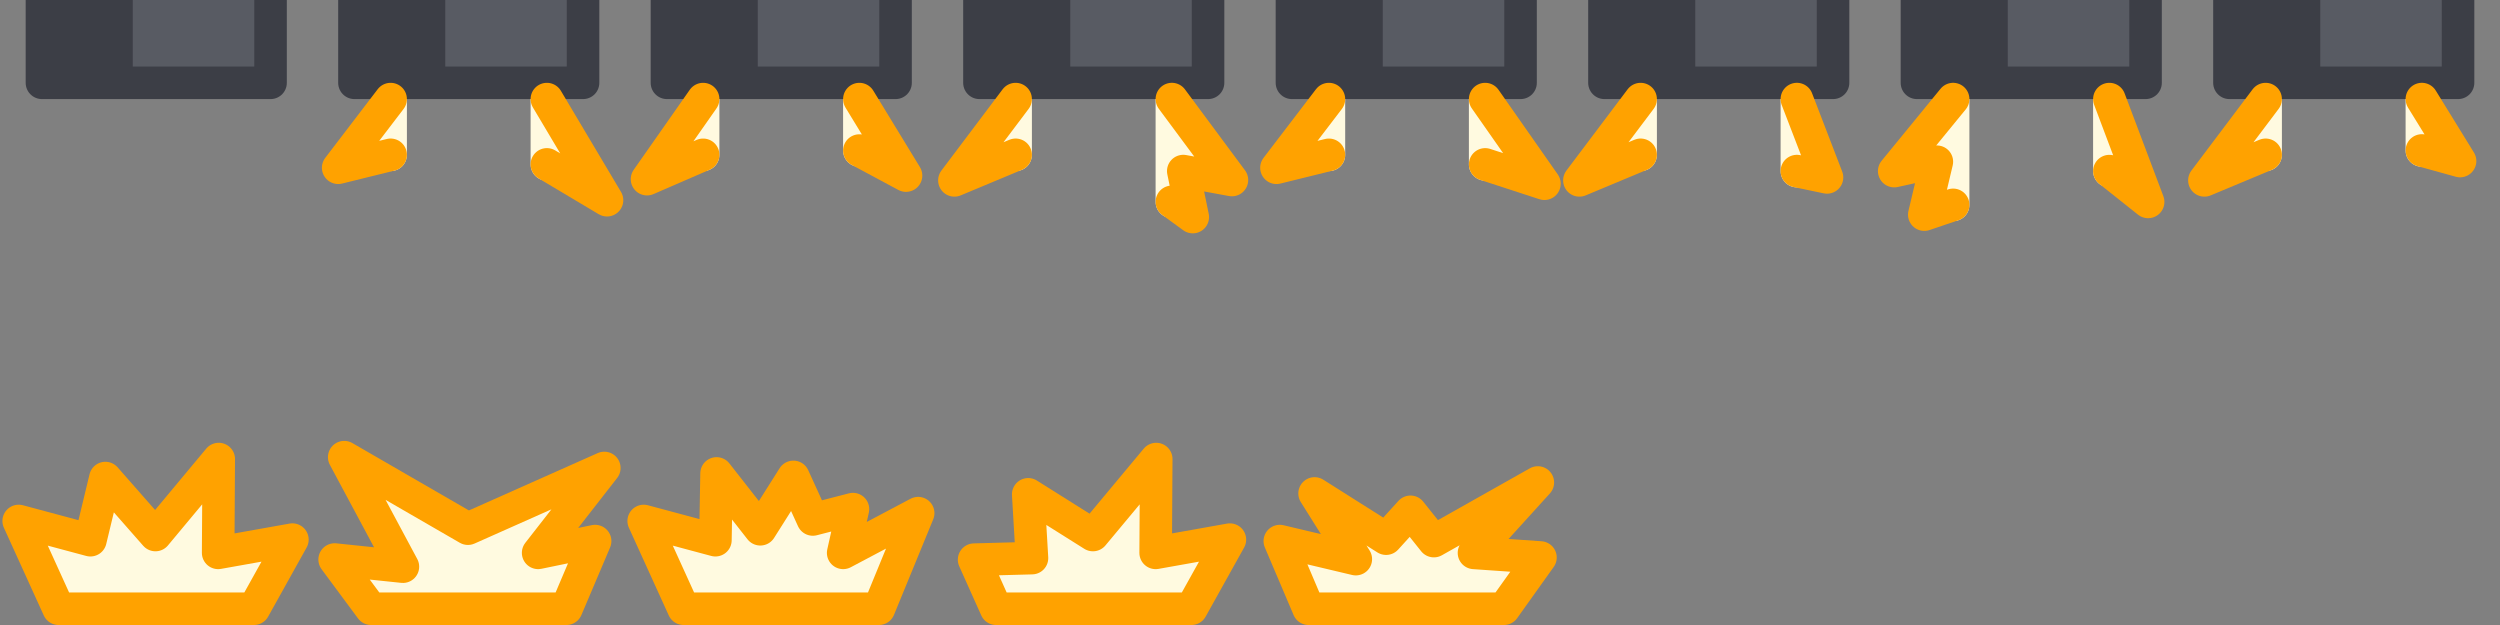 <?xml version="1.0" encoding="UTF-8" standalone="no"?>
<!-- Created with Inkscape (http://www.inkscape.org/) -->

<svg
   width="768"
   height="192"
   viewBox="0 0 203.2 50.8"
   version="1.1"
   id="svg1"
   sodipodi:docname="laser_effects.svg"
   inkscape:version="1.3 (0e150ed6c4, 2023-07-21)"
   xmlns:inkscape="http://www.inkscape.org/namespaces/inkscape"
   xmlns:sodipodi="http://sodipodi.sourceforge.net/DTD/sodipodi-0.dtd"
   xmlns="http://www.w3.org/2000/svg"
   xmlns:svg="http://www.w3.org/2000/svg">
  <rect x="0" y="0" width="203.2" height="50.8" fill="#808080" stroke="none"/>
  <sodipodi:namedview
     id="namedview1"
     pagecolor="#000000"
     bordercolor="#000000"
     borderopacity="0.25"
     inkscape:showpageshadow="false"
     inkscape:pageopacity="0.0"
     inkscape:pagecheckerboard="true"
     inkscape:deskcolor="#d1d1d1"
     inkscape:document-units="mm"
     inkscape:zoom="1.4142136"
     inkscape:cx="296.63129"
     inkscape:cy="123.39013"
     inkscape:window-width="1858"
     inkscape:window-height="1057"
     inkscape:window-x="54"
     inkscape:window-y="-8"
     inkscape:window-maximized="1"
     inkscape:current-layer="g50"
     showgrid="true">
    <inkscape:grid
       id="grid1"
       units="px"
       originx="0"
       originy="0"
       spacingx="25.4"
       spacingy="25.4"
       empcolor="#0099e5"
       empopacity="0.302"
       color="#0099e5"
       opacity="0.149"
       empspacing="5"
       dotted="false"
       gridanglex="30"
       gridanglez="30"
       visible="true" />
  </sodipodi:namedview>
  <defs
     id="defs1" />
  <g
     inkscape:label="Layer 1"
     inkscape:groupmode="layer"
     id="layer1">
    <g
       id="g24">
      <g
         id="g12">
        <path
           id="rect2"
           style="fill:#585b63;stroke:#3c3e46;stroke-width:2.646;stroke-linecap:butt;stroke-linejoin:round;stroke-dasharray:none;paint-order:normal"
           d="M 21.99,0 V 6.731 H 3.41 V 0"
           sodipodi:nodetypes="cccc" />
        <rect
           style="fill:#3c3e46;fill-opacity:1;stroke-width:0.529;stroke-linecap:round;stroke-linejoin:round;paint-order:stroke fill markers"
           id="rect3"
           width="7.381"
           height="6.731"
           x="3.41"
           y="0" />
      </g>
    </g>
    <g
       id="g27"
       transform="translate(50.8,-25.4)"
       style="display:inline">
      <path
         style="fill:none;fill-opacity:1;stroke:#fffae0;stroke-width:2.646;stroke-linecap:round;stroke-linejoin:round;stroke-dasharray:none;stroke-opacity:1;paint-order:normal"
         d="M 19.05,37.637 V 33.454"
         id="path21"
         sodipodi:nodetypes="cc" />
      <path
         style="fill:none;fill-opacity:1;stroke:#fffae0;stroke-width:2.646;stroke-linecap:round;stroke-linejoin:round;stroke-dasharray:none;stroke-opacity:1;paint-order:normal"
         d="m 6.35,33.454 v 4.53"
         id="path22" />
      <g
         id="g23"
         transform="translate(3.6617294e-7,25.4)">
        <path
           id="path23"
           style="fill:#585b63;stroke:#3c3e46;stroke-width:2.646;stroke-linecap:butt;stroke-linejoin:round;stroke-dasharray:none;paint-order:normal"
           d="M 21.99,0 V 6.731 H 3.41 V 0"
           sodipodi:nodetypes="cccc" />
        <rect
           style="fill:#3c3e46;fill-opacity:1;stroke-width:0.529;stroke-linecap:round;stroke-linejoin:round;paint-order:stroke fill markers"
           id="rect23"
           width="7.381"
           height="6.731"
           x="3.41"
           y="0" />
      </g>
      <path
         style="display:inline;fill:#fffae0;fill-opacity:1;stroke:#ffa200;stroke-width:2.646;stroke-linecap:round;stroke-linejoin:round;stroke-dasharray:none;stroke-opacity:1;paint-order:normal"
         d="m 6.35,33.454 -4.56,6.508 4.56,-1.978 m 12.7,-4.53 3.792,6.218 -3.792,-2.035"
         id="path24"
         sodipodi:nodetypes="cccccc" />
    </g>
    <g
       id="g26"
       transform="translate(50.8,-25.4)">
      <path
         style="fill:none;fill-opacity:1;stroke:#fffae0;stroke-width:2.646;stroke-linecap:round;stroke-linejoin:round;stroke-dasharray:none;stroke-opacity:1;paint-order:normal"
         d="M 44.45,41.806 V 33.454"
         id="path17"
         sodipodi:nodetypes="cc" />
      <path
         style="fill:none;fill-opacity:1;stroke:#fffae0;stroke-width:2.646;stroke-linecap:round;stroke-linejoin:round;stroke-dasharray:none;stroke-opacity:1;paint-order:normal"
         d="m 31.75,33.454 v 4.53"
         id="path18" />
      <g
         id="g19"
         transform="translate(25.4,25.4)">
        <path
           id="path19"
           style="fill:#585b63;stroke:#3c3e46;stroke-width:2.646;stroke-linecap:butt;stroke-linejoin:round;stroke-dasharray:none;paint-order:normal"
           d="M 21.99,0 V 6.731 H 3.41 V 0"
           sodipodi:nodetypes="cccc" />
        <rect
           style="fill:#3c3e46;fill-opacity:1;stroke-width:0.529;stroke-linecap:round;stroke-linejoin:round;paint-order:stroke fill markers"
           id="rect19"
           width="7.381"
           height="6.731"
           x="3.41"
           y="0" />
      </g>
      <path
         style="display:inline;fill:#fffae0;fill-opacity:1;stroke:#ffa200;stroke-width:2.646;stroke-linecap:round;stroke-linejoin:round;stroke-dasharray:none;stroke-opacity:1;paint-order:normal"
         d="m 31.75,33.454 -4.976,6.607 4.976,-2.078 m 12.7,-4.53 4.881,6.58 -3.955,-0.728 0.773,3.739 -1.699,-1.239"
         id="path20"
         sodipodi:nodetypes="cccccccc" />
    </g>
    <g
       id="g31"
       transform="translate(76.2,-25.4)"
       style="display:inline">
      <path
         style="display:inline;fill:none;fill-opacity:1;stroke:#fffae0;stroke-width:2.646;stroke-linecap:round;stroke-linejoin:round;stroke-dasharray:none;stroke-opacity:1;paint-order:normal"
         d="M 44.514,38.761 V 33.454"
         id="path44" />
      <path
         style="display:inline;fill:none;fill-opacity:1;stroke:#fffae0;stroke-width:2.646;stroke-linecap:round;stroke-linejoin:round;stroke-dasharray:none;stroke-opacity:1;paint-order:normal"
         d="m 31.814,33.454 v 4.53"
         id="path45" />
      <g
         id="g30"
         transform="translate(25.4,25.4)">
        <path
           id="path30"
           style="fill:#585b63;stroke:#3c3e46;stroke-width:2.646;stroke-linecap:butt;stroke-linejoin:round;stroke-dasharray:none;paint-order:normal"
           d="M 21.99,0 V 6.731 H 3.41 V 0"
           sodipodi:nodetypes="cccc" />
        <rect
           style="fill:#3c3e46;fill-opacity:1;stroke-width:0.529;stroke-linecap:round;stroke-linejoin:round;paint-order:stroke fill markers"
           id="rect30"
           width="7.381"
           height="6.731"
           x="3.41"
           y="0" />
      </g>
      <path
         style="display:inline;fill:#fffae0;fill-opacity:1;stroke:#ffa200;stroke-width:2.646;stroke-linecap:round;stroke-linejoin:round;stroke-dasharray:none;stroke-opacity:1;paint-order:normal"
         d="m 31.814,33.454 -4.263,5.582 4.263,-1.052 m 12.7,-4.53 4.817,6.88 -4.817,-1.572"
         id="path46"
         sodipodi:nodetypes="cccccc" />
    </g>
    <g
       id="g35"
       transform="translate(101.6,-25.4)">
      <path
         style="fill:none;fill-opacity:1;stroke:#fffae0;stroke-width:2.646;stroke-linecap:round;stroke-linejoin:round;stroke-dasharray:none;stroke-opacity:1;paint-order:normal"
         d="M 44.45,39.306 V 33.454"
         id="path32"
         sodipodi:nodetypes="cc" />
      <path
         style="fill:none;fill-opacity:1;stroke:#fffae0;stroke-width:2.646;stroke-linecap:round;stroke-linejoin:round;stroke-dasharray:none;stroke-opacity:1;paint-order:normal"
         d="m 31.75,33.454 v 4.53"
         id="path33" />
      <g
         id="g34"
         transform="translate(25.4,25.4)">
        <path
           id="path34"
           style="fill:#585b63;stroke:#3c3e46;stroke-width:2.646;stroke-linecap:butt;stroke-linejoin:round;stroke-dasharray:none;paint-order:normal"
           d="M 21.99,0 V 6.731 H 3.41 V 0"
           sodipodi:nodetypes="cccc" />
        <rect
           style="fill:#3c3e46;fill-opacity:1;stroke-width:0.529;stroke-linecap:round;stroke-linejoin:round;paint-order:stroke fill markers"
           id="rect34"
           width="7.381"
           height="6.731"
           x="3.41"
           y="0" />
      </g>
      <path
         style="display:inline;fill:#fffae0;fill-opacity:1;stroke:#ffa200;stroke-width:2.646;stroke-linecap:round;stroke-linejoin:round;stroke-dasharray:none;stroke-opacity:1;paint-order:normal"
         d="m 31.75,33.454 -4.976,6.607 4.976,-2.078 m 12.7,-4.53 2.449,6.367 -2.449,-0.514"
         id="path35"
         sodipodi:nodetypes="cccccc" />
    </g>
    <g
       id="g39"
       transform="translate(127,-25.4)">
      <path
         style="fill:none;fill-opacity:1;stroke:#fffae0;stroke-width:2.646;stroke-linecap:round;stroke-linejoin:round;stroke-dasharray:none;stroke-opacity:1;paint-order:normal"
         d="M 44.45,39.306 V 33.454"
         id="path36"
         sodipodi:nodetypes="cc" />
      <path
         style="fill:none;fill-opacity:1;stroke:#fffae0;stroke-width:2.646;stroke-linecap:round;stroke-linejoin:round;stroke-dasharray:none;stroke-opacity:1;paint-order:normal"
         d="m 31.75,33.454 v 8.597"
         id="path37"
         sodipodi:nodetypes="cc" />
      <g
         id="g38"
         transform="translate(25.4,25.4)">
        <path
           id="path38"
           style="fill:#585b63;stroke:#3c3e46;stroke-width:2.646;stroke-linecap:butt;stroke-linejoin:round;stroke-dasharray:none;paint-order:normal"
           d="M 21.99,0 V 6.731 H 3.41 V 0"
           sodipodi:nodetypes="cccc" />
        <rect
           style="fill:#3c3e46;fill-opacity:1;stroke-width:0.529;stroke-linecap:round;stroke-linejoin:round;paint-order:stroke fill markers"
           id="rect38"
           width="7.381"
           height="6.731"
           x="3.41"
           y="0" />
      </g>
      <path
         style="display:inline;fill:#fffae0;fill-opacity:1;stroke:#ffa200;stroke-width:2.646;stroke-linecap:round;stroke-linejoin:round;stroke-dasharray:none;stroke-opacity:1;paint-order:normal"
         d="m 44.45,33.454 3.15,8.358 -3.15,-2.505 m -12.7,-5.853 -4.789,5.853 3.466,-0.762 -1.021,4.301 2.344,-0.795"
         id="path39"
         sodipodi:nodetypes="cccccccc" />
    </g>
    <g
       id="g43"
       transform="translate(152.4,-25.4)">
      <path
         style="fill:none;fill-opacity:1;stroke:#fffae0;stroke-width:2.646;stroke-linecap:round;stroke-linejoin:round;stroke-dasharray:none;stroke-opacity:1;paint-order:normal"
         d="M 44.45,37.63 V 33.454"
         id="path40"
         sodipodi:nodetypes="cc" />
      <path
         style="fill:none;fill-opacity:1;stroke:#fffae0;stroke-width:2.646;stroke-linecap:round;stroke-linejoin:round;stroke-dasharray:none;stroke-opacity:1;paint-order:normal"
         d="m 31.75,33.454 v 4.53"
         id="path41" />
      <g
         id="g42"
         transform="translate(25.4,25.4)">
        <path
           id="path42"
           style="fill:#585b63;stroke:#3c3e46;stroke-width:2.646;stroke-linecap:butt;stroke-linejoin:round;stroke-dasharray:none;paint-order:normal"
           d="M 21.99,0 V 6.731 H 3.41 V 0"
           sodipodi:nodetypes="cccc" />
        <rect
           style="fill:#3c3e46;fill-opacity:1;stroke-width:0.529;stroke-linecap:round;stroke-linejoin:round;paint-order:stroke fill markers"
           id="rect42"
           width="7.381"
           height="6.731"
           x="3.41"
           y="0" />
      </g>
      <path
         style="display:inline;fill:#fffae0;fill-opacity:1;stroke:#ffa200;stroke-width:2.646;stroke-linecap:round;stroke-linejoin:round;stroke-dasharray:none;stroke-opacity:1;paint-order:normal"
         d="m 31.75,33.454 -4.976,6.607 4.976,-2.078 m 12.7,-4.53 3.104,5.037 -3.104,-0.861"
         id="path43"
         sodipodi:nodetypes="cccccc" />
    </g>
    <g
       id="g50"
       transform="translate(25.4)">
      <path
         style="fill:none;fill-opacity:1;stroke:#fffae0;stroke-width:2.646;stroke-linecap:round;stroke-linejoin:round;stroke-dasharray:none;stroke-opacity:1;paint-order:normal"
         d="M 19.05,13.361 V 8.054"
         id="path47" />
      <path
         style="fill:none;fill-opacity:1;stroke:#fffae0;stroke-width:2.646;stroke-linecap:round;stroke-linejoin:round;stroke-dasharray:none;stroke-opacity:1;paint-order:normal"
         d="M 6.35,8.054 V 12.583"
         id="path48" />
      <g
         id="g49">
        <path
           id="path49"
           style="fill:#585b63;stroke:#3c3e46;stroke-width:2.646;stroke-linecap:butt;stroke-linejoin:round;stroke-dasharray:none;paint-order:normal"
           d="M 21.99,0 V 6.731 H 3.41 V 0"
           sodipodi:nodetypes="cccc" />
        <rect
           style="fill:#3c3e46;fill-opacity:1;stroke-width:0.529;stroke-linecap:round;stroke-linejoin:round;paint-order:stroke fill markers"
           id="rect49"
           width="7.381"
           height="6.731"
           x="3.41"
           y="0" />
      </g>
      <path
         style="display:inline;fill:#fffae0;fill-opacity:1;stroke:#ffa200;stroke-width:2.646;stroke-linecap:round;stroke-linejoin:round;stroke-dasharray:none;stroke-opacity:1;paint-order:normal"
         d="M 6.35,8.054 2.087,13.635 6.35,12.583 M 19.05,8.054 23.938,16.273 19.05,13.361"
         id="path50"
         sodipodi:nodetypes="cccccc" />
      <path
         style="display:inline;fill:#fffae0;fill-opacity:1;stroke:#ffa200;stroke-width:2.646;stroke-linecap:round;stroke-linejoin:round;stroke-dasharray:none;stroke-opacity:1;paint-order:normal"
         d="m -18.052,43.908 -5.828,-1.563 3.243,7.132 h 15.875 l 3.128,-5.617 -6.034,1.076 0.047,-7.624 -5.145,6.174 -4.069,-4.63 z"
         id="path50-2"
         sodipodi:nodetypes="cccccccccc" />
      <path
         style="display:inline;fill:#fffae0;fill-opacity:1;stroke:#ffa200;stroke-width:2.646;stroke-linecap:round;stroke-linejoin:round;stroke-dasharray:none;stroke-opacity:1;paint-order:normal"
         d="m 7.348,46.059 -5.548,-0.581 2.962,3.999 H 20.637 l 2.335,-5.498 -4.632,0.957 5.379,-6.899 -11.085,4.934 -10.056,-5.813 z"
         id="path1"
         sodipodi:nodetypes="cccccccccc" />
      <path
         style="display:inline;fill:#fffae0;fill-opacity:1;stroke:#ffa200;stroke-width:2.646;stroke-linecap:round;stroke-linejoin:round;stroke-dasharray:none;stroke-opacity:1;paint-order:normal"
         d="m 32.748,43.908 -5.828,-1.563 3.243,7.132 h 15.875 l 3.19,-7.768 -6.095,3.227 0.795,-3.555 -3.262,0.842 -1.579,-3.461 -2.689,4.256 -3.555,-4.537 z"
         id="path2"
         sodipodi:nodetypes="cccccccccccc" />
      <path
         style="display:inline;fill:#fffae0;fill-opacity:1;stroke:#ffa200;stroke-width:2.646;stroke-linecap:round;stroke-linejoin:round;stroke-dasharray:none;stroke-opacity:1;paint-order:normal"
         d="m 58.479,45.363 -4.704,0.126 1.788,3.988 h 15.875 l 3.128,-5.617 -6.034,1.076 0.047,-7.624 -5.145,6.174 -5.26,-3.308 z"
         id="path3"
         sodipodi:nodetypes="cccccccccc" />
      <path
         style="display:inline;fill:#fffae0;fill-opacity:1;stroke:#ffa200;stroke-width:2.646;stroke-linecap:round;stroke-linejoin:round;stroke-dasharray:none;stroke-opacity:1;paint-order:normal"
         d="m 84.8,45.446 -6.177,-1.467 2.339,5.498 h 15.875 l 2.971,-4.164 -5.403,-0.375 5.19,-5.721 -8.449,4.763 -1.901,-2.381 -1.983,2.183 -5.812,-3.675 z"
         id="path4"
         sodipodi:nodetypes="cccccccccccc" />
    </g>
  </g>
</svg>
